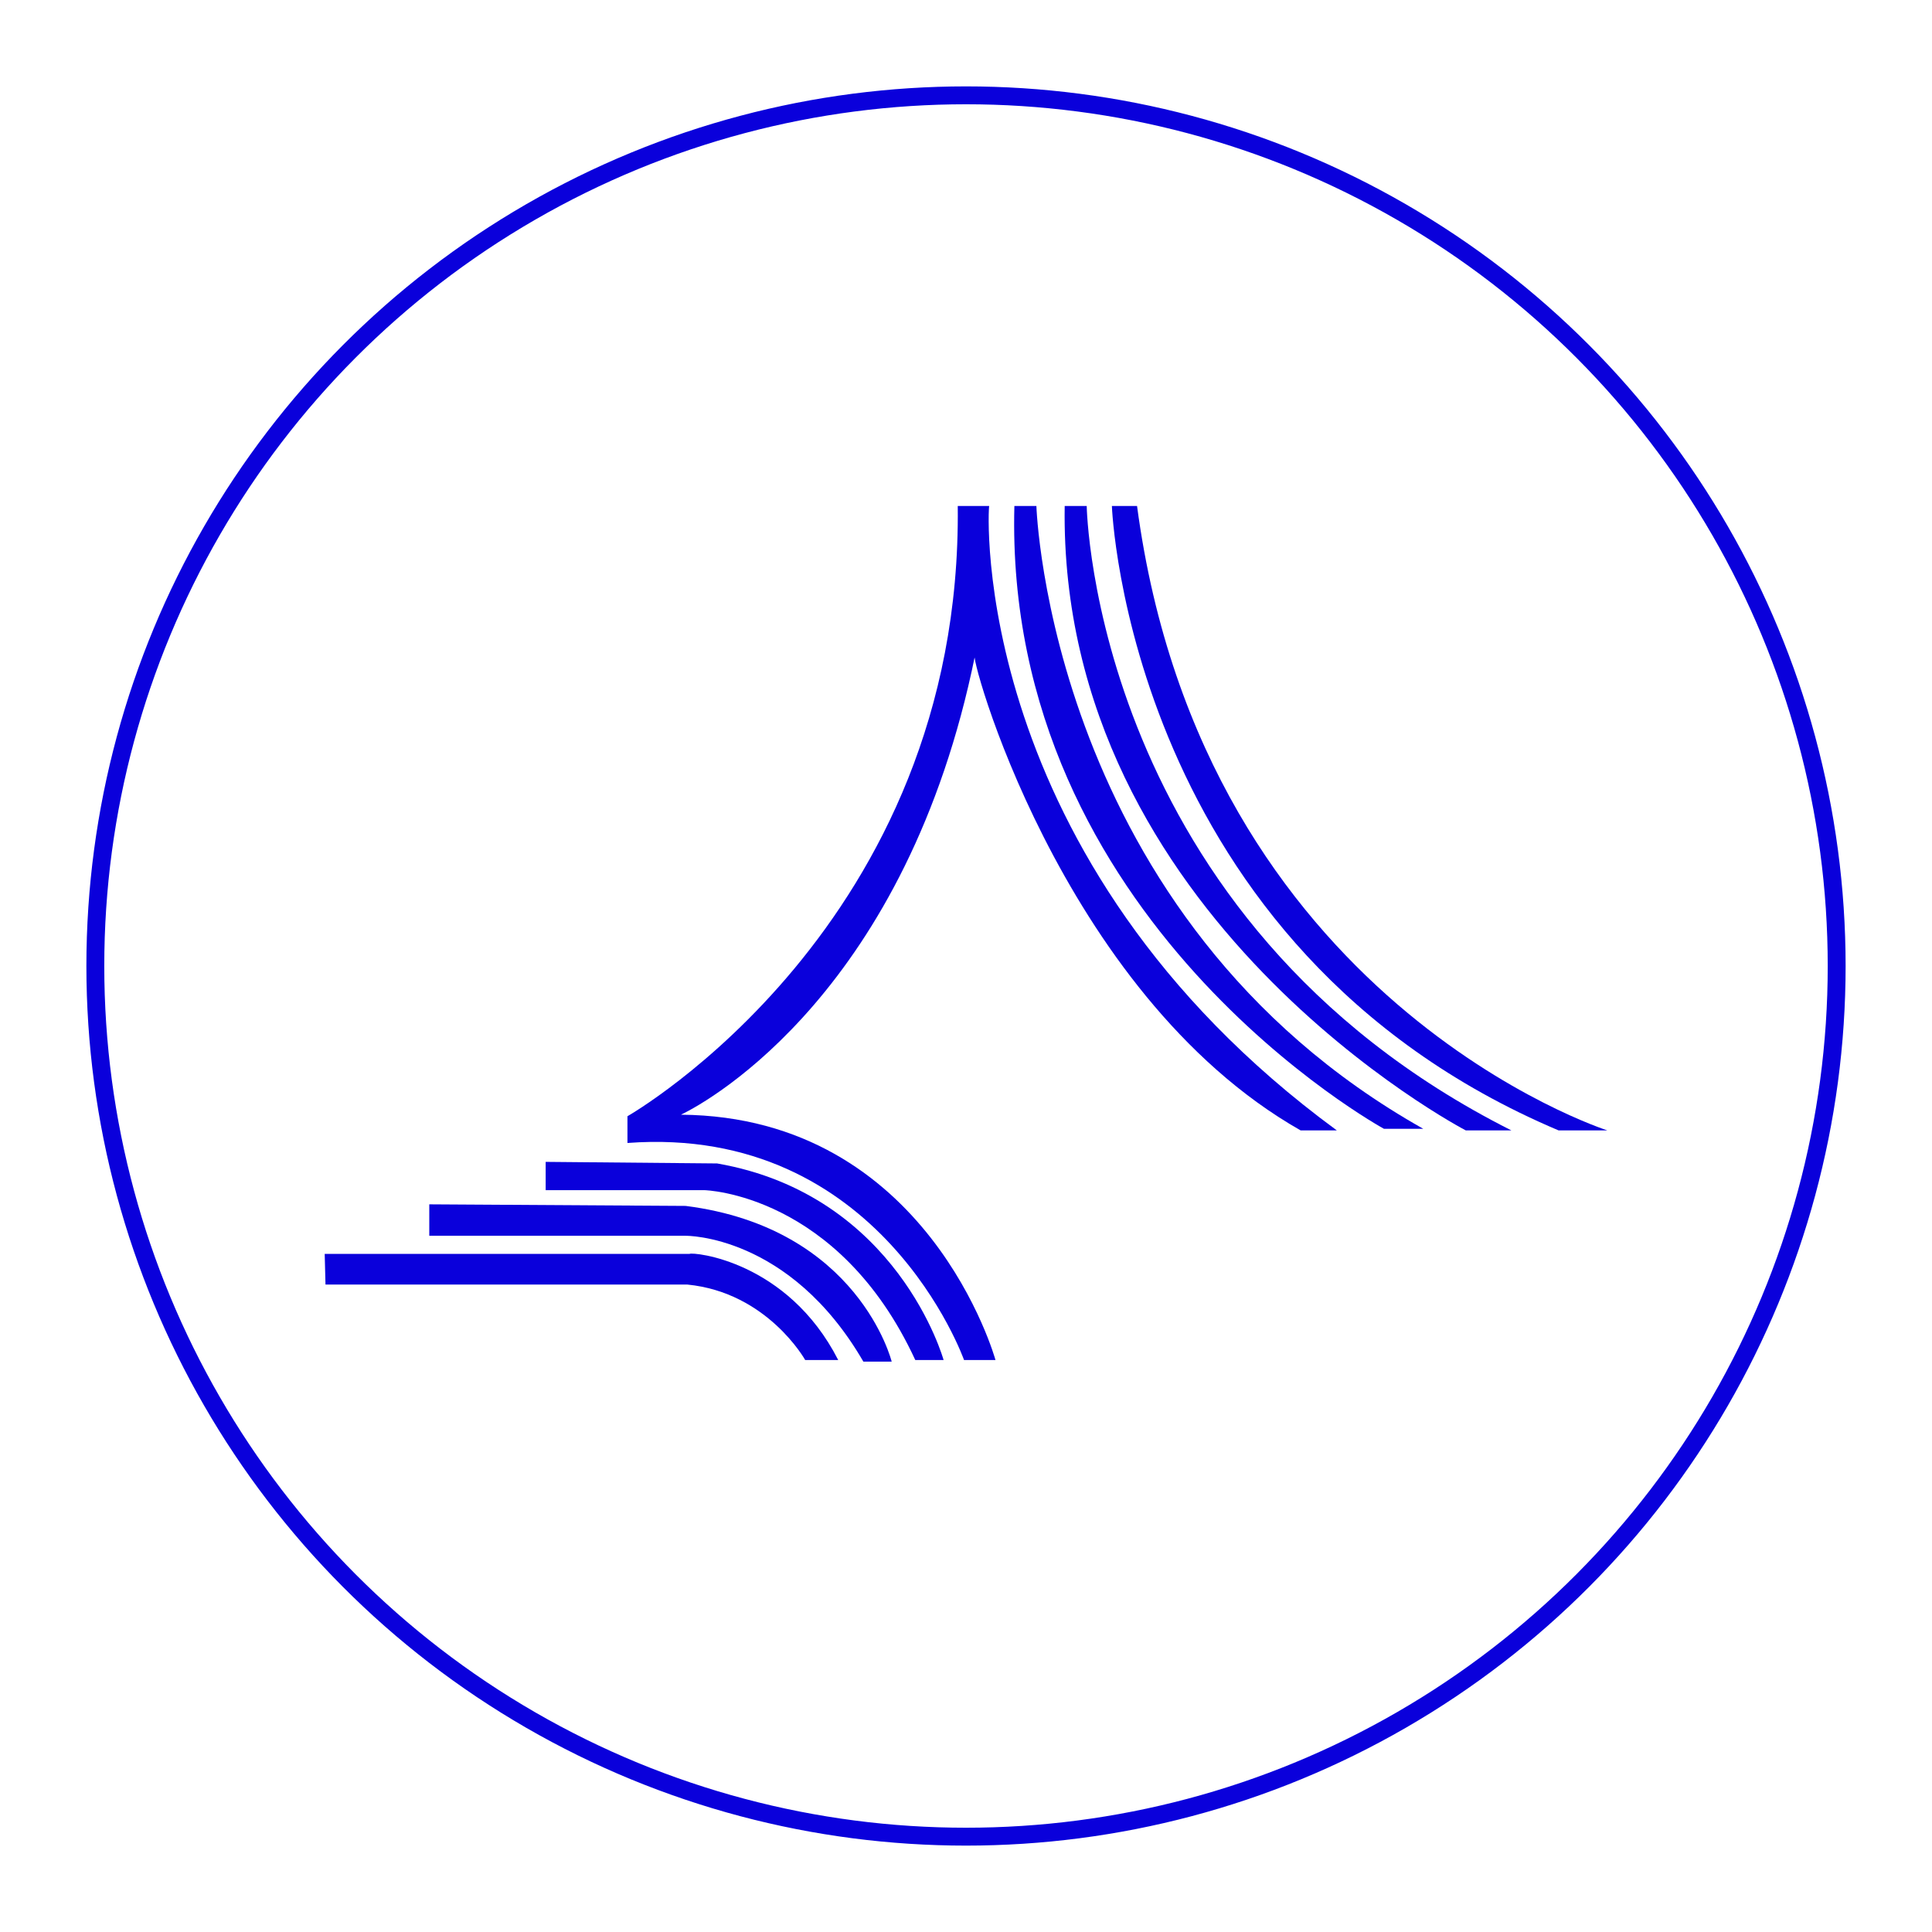<?xml version="1.0" encoding="UTF-8"?>
<svg id="Camada_1" data-name="Camada 1" xmlns="http://www.w3.org/2000/svg" viewBox="0 0 1080 1080">
  <defs>
    <style>
      .cls-1 {
        fill: #0a00db;
      }

      .cls-2 {
        stroke: #0a00db;
        stroke-miterlimit: 10;
        stroke-width: 10px;
      }

      .cls-2, .cls-3 {
        fill: none;
      }

      .cls-3 {
        opacity: 0;
      }
    </style>
  </defs>
  <g id="MALHA" class="cls-3">
    <path class="cls-1" d="m1625,1625H545c0-360,0-720,0-1080h1080v1080Z"/>
  </g>
  <g>
    <path class="cls-1" d="m181.5,700.92h203.98c1.83-1.14,54.68,3.68,83.09,59.35h-18.46s-21.1-37.81-65.94-42.2h-202.22l-.44-17.14Z"/>
    <path class="cls-1" d="m239.97,690.81h143.31s58.03-.88,99.35,70.34h15.83s-18.46-74.73-115.18-87.04l-143.31-.88v17.58Z"/>
    <path class="cls-1" d="m305.03,665.31h88.8s74.73,1.76,117.82,94.96h15.83s-25.5-92.32-126.61-109.9l-95.84-.88v15.83Z"/>
    <path class="cls-1" d="m727.05,631.9c-135.36-77.05-186.91-271.61-182-265.53-37.87,186.64-147.54,248.73-164.4,256.75,138.35,1.14,175.83,137.14,175.83,137.14h-17.58s-46.6-131.88-188.15-121.33v-14.95s187.27-106.39,184.64-341.14h17.58c-.57-.51-12.44,197.37,194.31,349.05h-20.22Z"/>
    <path class="cls-1" d="m567.04,282.85h12.31s7.03,230.36,216.29,348.17h-21.98s-212.77-116.06-206.62-348.17Z"/>
    <path class="cls-1" d="m595.17,282.85h12.31s3.52,231.24,237.39,349.05h-25.5s-227.72-118.7-224.2-349.05Z"/>
    <path class="cls-1" d="m871.25,631.9h27.26s-225.96-72.1-262.89-349.05h-14.07s8.79,247.06,249.7,349.05Z"/>
  </g>
  <circle class="cls-2" cx="540" cy="540" r="486.71"/>
</svg>